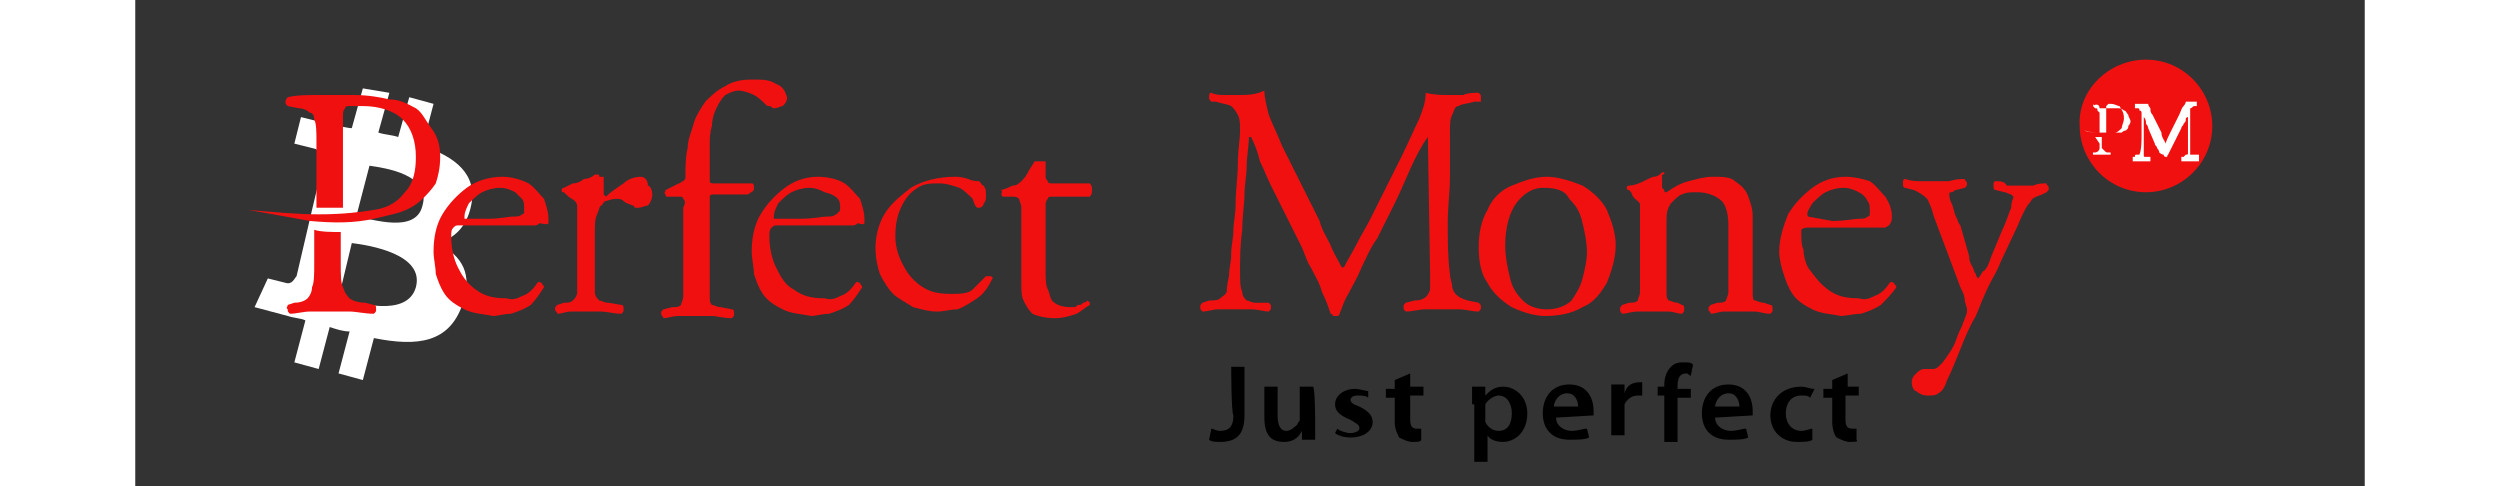 <?xml version="1.0" encoding="utf-8"?>
<!-- Generator: Adobe Illustrator 22.1.0, SVG Export Plug-In . SVG Version: 6.00 Build 0)  -->
<svg version="1.1" id="Слой_1" xmlns="http://www.w3.org/2000/svg" xmlns:xlink="http://www.w3.org/1999/xlink" x="0px" y="0px"
	 viewBox="0 0 100.9 22" style="enable-background:new 0 0 100.9 22;" xml:space="preserve" width="180" height="35">
<rect x="0" y="0" width="100.9" height="22" fill="#333333" stroke="none"/>
<style type="text/css">
	.st0{fill:#FFFFFF;}
	.st1{fill:#F01010;}
</style>
<path class="st0" d="M13,9.3c-0.3,1.3-2.3,0.6-3,0.5l0.6-2.3C11.3,7.6,13.4,7.9,13,9.3z M12.7,13c-0.4,1.4-2.7,0.7-3.5,0.5l0.6-2.5
	C10.6,11.1,13.1,11.5,12.7,13z M13,6.6l0.5-1.9l-1.1-0.3l-0.5,1.8c-0.3-0.1-0.6-0.1-0.9-0.2l0.5-1.8L10.3,4L9.8,5.8
	C9.6,5.8,9.3,5.7,9.1,5.7v0L7.5,5.3L7.2,6.5c0,0,0.8,0.2,0.8,0.2c0.5,0.1,0.5,0.4,0.5,0.7L8,9.5c0,0,0.1,0,0.1,0L8,9.5l-0.7,3
	c-0.1,0.1-0.2,0.4-0.5,0.3c0,0-0.8-0.2-0.8-0.2l-0.6,1.3l1.5,0.4c0.3,0.1,0.6,0.1,0.8,0.2l-0.5,1.9l1.1,0.3l0.5-1.9
	c0.3,0.1,0.6,0.2,0.9,0.2l-0.5,1.9l1.1,0.3l0.5-1.9c2,0.4,3.4,0.2,4-1.5c0.5-1.4,0-2.2-1.1-2.8c0.7-0.2,1.3-0.7,1.5-1.7
	C15.5,7.9,14.5,7.1,13,6.6L13,6.6z"/>
<g>
	<g>
		<path class="st1" d="M91,2.7c1.7,0,3,1.4,3,3l0,0c0,1.7-1.4,3-3,3c-1.7,0-3-1.4-3-3C87.9,4.1,89.3,2.7,91,2.7z"/>
		<path class="st1" d="M84.2,8.2c-0.1,0-0.1,0.1-0.1,0.2c0,0.1,0,0.2,0.1,0.2l0.4,0.1c0.1,0,0.2,0.1,0.3,0.1
			c0.1,0.1,0.1,0.1,0.1,0.1c0,0.1-0.1,0.2-0.1,0.5c-0.1,0.2-0.2,0.6-0.4,1l-0.5,1.2c-0.1,0.3-0.2,0.6-0.4,0.7
			c-0.1,0.2-0.2,0.3-0.2,0.3s-0.1-0.1-0.1-0.2c-0.1-0.1-0.1-0.3-0.2-0.4c-0.1-0.2-0.1-0.3-0.1-0.4l-0.4-1.4
			c-0.1-0.1-0.1-0.2-0.2-0.4c-0.1-0.2-0.1-0.4-0.2-0.6c-0.1-0.2-0.1-0.3-0.1-0.4s0-0.1,0.1-0.1c0.1,0,0.1-0.1,0.2-0.1l0.4-0.1
			c0.1-0.1,0.1-0.1,0.1-0.2s-0.1-0.1-0.1-0.2c-0.2,0-0.4,0-0.7,0.1h-0.6h-0.7c-0.2,0-0.4,0-0.7-0.1c-0.1,0-0.1,0.1-0.1,0.2
			c0,0.1,0,0.2,0.1,0.2l0.4,0.1c0.2,0.1,0.4,0.2,0.6,0.4c0.1,0.2,0.2,0.4,0.3,0.8l1.2,3.2c0.1,0.2,0.2,0.4,0.2,0.6
			c0,0.1,0.1,0.3,0.1,0.4s0,0.2-0.1,0.4c0,0.1-0.1,0.2-0.1,0.3c-0.1,0.2-0.2,0.4-0.3,0.7c-0.1,0.3-0.3,0.6-0.6,1
			c-0.1,0.1-0.1,0.1-0.2,0.2c-0.1,0.1-0.2,0.1-0.3,0.1h-0.3c-0.2,0-0.3,0.1-0.4,0.2c-0.1,0.1-0.2,0.2-0.2,0.4c0,0.2,0.1,0.4,0.2,0.4
			c0.1,0.1,0.3,0.2,0.5,0.2s0.4,0,0.5-0.1c0.2-0.1,0.3-0.3,0.4-0.6c0.2-0.4,0.4-0.9,0.6-1.4c0.2-0.5,0.4-1,0.7-1.5
			c0.2-0.5,0.4-1,0.6-1.4s0.4-0.7,0.5-1l0.8-1.7c0.2-0.5,0.4-0.9,0.6-1.1C85.8,9,86,8.9,86.3,8.8l0.2-0.1c0.1-0.1,0.1-0.1,0.1-0.2
			s-0.1-0.1-0.1-0.2c-0.2,0-0.4,0-0.6,0.1h-0.6h-0.6C84.6,8.2,84.4,8.2,84.2,8.2L84.2,8.2z"/>
		<path class="st1" d="M37.7,8.1C37.4,8,37.2,8,37.1,8c-0.8,0-1.5,0.2-2,0.5c-0.5,0.4-0.9,0.7-1.2,1.2s-0.4,1.1-0.4,1.5
			c0,0.5,0.1,0.9,0.2,1.2c0.2,0.4,0.4,0.7,0.6,0.9s0.6,0.4,0.9,0.6c0.4,0.1,0.7,0.2,1.1,0.2c0.3,0,0.6-0.1,0.9-0.1
			c0.3-0.1,0.6-0.3,0.9-0.5c0.3-0.2,0.5-0.5,0.7-0.9c0-0.1-0.1-0.1-0.1-0.1c-0.1,0-0.2,0-0.2,0c-0.2,0.2-0.4,0.4-0.6,0.6
			s-0.6,0.2-1,0.2c-0.6,0-1-0.1-1.4-0.4s-0.6-0.6-0.8-1c-0.2-0.4-0.3-0.8-0.3-1.2c0-0.6,0.1-1,0.3-1.4c0.2-0.4,0.4-0.6,0.7-0.8
			c0.3-0.2,0.6-0.2,1-0.2c0.3,0,0.6,0.1,0.9,0.2c0.2,0.1,0.4,0.3,0.6,0.5C38,9.3,38,9.3,38.1,9.4h0.1c0.1,0,0.2-0.1,0.2-0.2
			c0.1-0.1,0.1-0.2,0.1-0.4s0-0.2-0.1-0.4c-0.1,0-0.1-0.1-0.2-0.2C38.1,8.2,37.9,8.2,37.7,8.1L37.7,8.1z"/>
		<path class="st1" d="M31.8,9c0.1,0.1,0.1,0.3,0.1,0.4s0,0.2-0.1,0.2c0,0.1-0.1,0.1-0.1,0.1c-0.1,0.1-0.2,0.1-0.4,0.1
			c-0.2,0-0.6,0.1-1.2,0.1h-1.1c-0.1,0-0.1,0-0.1,0c0,0,0,0,0-0.1c0-0.2,0.1-0.4,0.2-0.6c0.2-0.2,0.4-0.4,0.6-0.5
			c0.2-0.1,0.5-0.2,0.8-0.2s0.5,0.1,0.7,0.2C31.6,8.8,31.7,8.9,31.8,9L31.8,9z M33,10.1c0-0.1,0-0.2,0-0.2c0-0.3-0.1-0.6-0.2-0.9
			c-0.2-0.2-0.4-0.5-0.7-0.7S31.3,8,30.9,8c-0.6,0-1.1,0.2-1.5,0.5s-0.8,0.7-1.1,1.2s-0.4,1.1-0.4,1.7c0,0.3,0.1,0.7,0.1,1
			c0.1,0.3,0.2,0.6,0.4,0.9c0.2,0.3,0.5,0.5,0.9,0.7c0.4,0.2,0.8,0.2,1.3,0.3c0.2,0,0.5-0.1,0.8-0.1c0.3-0.1,0.6-0.2,0.9-0.4
			c0.2-0.2,0.4-0.5,0.6-0.8c0-0.1-0.1-0.1-0.1-0.2c-0.1,0-0.1-0.1-0.2,0c-0.2,0.3-0.4,0.5-0.7,0.6c-0.2,0.1-0.4,0.2-0.7,0.1
			c-0.6,0-1-0.1-1.4-0.4c-0.4-0.2-0.6-0.6-0.8-1c-0.2-0.4-0.3-0.9-0.3-1.4c0-0.2,0-0.3,0.1-0.4c0.1-0.1,0.1-0.1,0.3-0.1h2.7
			c0.3,0,0.5,0,0.7,0c0.1,0,0.2-0.1,0.2-0.1C33,10.2,33,10.1,33,10.1L33,10.1z"/>
		<path class="st1" d="M39.2,8.8c0,0.1,0.1,0.1,0.1,0.1h0.4c0.1,0,0.2,0,0.3,0.1c0,0.1,0.1,0.2,0.1,0.4v3.4c0,0.3,0,0.6,0.1,0.8
			s0.2,0.4,0.4,0.6c0.2,0.1,0.6,0.2,1,0.2c0.4,0,0.7-0.1,1-0.2c0.2-0.1,0.4-0.3,0.6-0.4c0-0.1,0-0.1,0-0.1s-0.1-0.1-0.1-0.1
			c0,0-0.1,0.1-0.2,0.1c-0.1,0.1-0.1,0.1-0.2,0.1c-0.1,0-0.1,0.1-0.2,0.1s-0.2,0-0.2,0c-0.3,0-0.6-0.1-0.7-0.2
			c-0.2-0.1-0.2-0.4-0.3-0.6c-0.1-0.2-0.1-0.5-0.1-0.8V9.3c0-0.1,0-0.2,0.1-0.3c0-0.1,0.1-0.1,0.2-0.1h1.7c0.1-0.1,0.1-0.2,0.1-0.3
			c0-0.1,0-0.2-0.1-0.3h-1.7c-0.1,0-0.2,0-0.2-0.1c0,0-0.1-0.1-0.1-0.2V7.3C41,7.3,41,7.3,40.9,7.3s-0.1,0-0.2,0
			c-0.1,0.2-0.2,0.3-0.3,0.5c-0.1,0.2-0.2,0.3-0.3,0.4c-0.1,0.1-0.2,0.2-0.4,0.2c-0.2,0.1-0.4,0.2-0.6,0.2
			C39.3,8.6,39.2,8.7,39.2,8.8L39.2,8.8z"/>
		<path class="st1" d="M21,8c0-0.1,0-0.1-0.1-0.1h-0.1c-0.1,0.1-0.3,0.2-0.5,0.2c-0.1,0.1-0.3,0.2-0.5,0.2c-0.2,0.1-0.4,0.2-0.4,0.2
			c-0.1,0-0.1,0.1-0.1,0.1c0,0.1,0,0.1,0.1,0.1l0.1,0.1C19.7,9,19.8,9,19.9,9.1S20,9.3,20,9.4c0,0.1,0,0.2,0,0.4v2.6
			c0,0.4,0,0.6,0,0.8s-0.1,0.3-0.2,0.4c-0.1,0.1-0.2,0.1-0.4,0.1l-0.3,0.1c-0.1,0.1-0.1,0.1-0.1,0.2c0,0.1,0.1,0.1,0.1,0.2
			c0.2,0,0.4-0.1,0.6-0.1h0.7h0.7c0.2,0,0.6,0.1,0.9,0.1c0.1-0.1,0.1-0.1,0.1-0.2c0-0.1,0-0.2-0.1-0.2l-0.6-0.1
			c-0.2,0-0.3-0.1-0.4-0.1c-0.1-0.1-0.2-0.2-0.2-0.4c0-0.2,0-0.4,0-0.8v-2c0-0.2,0-0.5,0.1-0.7c0.1-0.2,0.1-0.4,0.2-0.4
			c0.1-0.1,0.1-0.2,0.2-0.2C21.6,9,21.7,9,21.8,9s0.2,0,0.3,0.1c0.1,0.1,0.2,0.1,0.4,0.2c0.1,0,0.1,0.1,0.1,0.1c0.1,0,0.1,0,0.2,0
			c0.1,0,0.3-0.1,0.4-0.1c0.1-0.1,0.2-0.3,0.2-0.5c0-0.2-0.1-0.4-0.2-0.4C23.2,8.1,23,8,22.9,8c-0.3,0-0.6,0.1-0.8,0.3
			c-0.3,0.2-0.6,0.4-0.8,0.6c0,0-0.1-0.1-0.1-0.1V8H21z"/>
		<path class="st1" d="M17.5,9c0.1,0.1,0.1,0.3,0.1,0.4c0,0.1,0,0.2,0,0.2c0,0.1-0.1,0.1-0.1,0.1c-0.1,0.1-0.2,0.1-0.4,0.1
			c-0.2,0-0.6,0.1-1.1,0.1H15c-0.1,0-0.1,0-0.1,0c0,0,0,0,0-0.1c0-0.2,0.1-0.4,0.2-0.6c0.2-0.2,0.4-0.4,0.6-0.5s0.5-0.2,0.8-0.2
			c0.3,0,0.5,0.1,0.7,0.2C17.3,8.8,17.4,8.9,17.5,9L17.5,9z M18.7,10.1c0-0.1,0-0.2,0-0.2c0-0.3-0.1-0.6-0.2-0.9
			c-0.2-0.2-0.4-0.5-0.7-0.7C17.4,8.1,17,8,16.6,8C16,8,15.4,8.2,15,8.5c-0.4,0.3-0.8,0.7-1.1,1.2s-0.4,1.1-0.4,1.7
			c0,0.3,0.1,0.7,0.1,1c0.1,0.3,0.2,0.6,0.4,0.9c0.2,0.3,0.5,0.5,0.9,0.7c0.4,0.2,0.8,0.2,1.3,0.3c0.2,0,0.5-0.1,0.8-0.1
			c0.3-0.1,0.6-0.2,0.9-0.4c0.2-0.2,0.4-0.5,0.6-0.8c0-0.1-0.1-0.1-0.1-0.2c-0.1,0-0.1-0.1-0.2,0c-0.2,0.3-0.4,0.5-0.7,0.6
			c-0.2,0.1-0.4,0.2-0.7,0.1c-0.6,0-1-0.1-1.4-0.4s-0.6-0.6-0.8-1c-0.2-0.4-0.3-0.9-0.3-1.4c0-0.2,0-0.3,0.1-0.4s0.1-0.1,0.3-0.1
			h2.7c0.3,0,0.5,0,0.7,0c0.1,0,0.2-0.1,0.2-0.1C18.7,10.2,18.7,10.1,18.7,10.1L18.7,10.1z"/>
		<path class="st1" d="M29,3.8c-0.3-0.2-0.6-0.2-1.1-0.2c-0.5,0-0.9,0.1-1.2,0.3c-0.4,0.2-0.6,0.4-0.9,0.7c-0.2,0.3-0.4,0.6-0.5,0.9
			C25.2,5.9,25,6.3,25,6.7c-0.1,0.4-0.1,0.9-0.1,1.3c0,0.1,0,0.1-0.1,0.2c-0.1,0-0.1,0.1-0.2,0.1L24,8.6c0,0.1-0.1,0.1,0,0.2
			c0,0.1,0,0.1,0.1,0.1h0.5c0.1,0,0.2,0,0.2,0.1c0.1,0.1,0.1,0.2,0,0.4v3.2c0,0.4,0,0.6,0,0.8s-0.1,0.3-0.1,0.4
			c-0.1,0.1-0.2,0.1-0.4,0.1l-0.4,0.1c-0.1,0.1-0.1,0.1-0.1,0.2c0,0.1,0.1,0.1,0.1,0.2c0.2,0,0.4-0.1,0.7-0.1h0.8h0.7
			c0.2,0,0.5,0.1,0.9,0.1c0.1-0.1,0.1-0.1,0.1-0.2c0-0.1,0-0.2-0.1-0.2l-0.5-0.1c-0.2,0-0.3-0.1-0.4-0.1c-0.1-0.1-0.1-0.2-0.1-0.4
			c0-0.2,0-0.4,0-0.8V9.3c0-0.2,0-0.3,0-0.4s0.1-0.1,0.2-0.1h1.5c0.1,0,0.1-0.1,0.2-0.1C28,8.6,28,8.6,28,8.5c0-0.1,0-0.2-0.1-0.2
			h-1.7c-0.1,0-0.2,0-0.2-0.1c0-0.1,0-0.2,0-0.4V7.4c0-0.2,0-0.5,0-0.8S26,6,26.1,5.7c0-0.3,0.1-0.6,0.2-0.8s0.2-0.4,0.4-0.6
			c0.2-0.1,0.4-0.2,0.6-0.2s0.5,0.1,0.7,0.2c0.2,0.1,0.4,0.3,0.5,0.4c0.1,0.1,0.1,0.1,0.2,0.1c0.1,0,0.1,0.1,0.2,0.1
			c0.2,0,0.3-0.1,0.4-0.1c0.1-0.1,0.2-0.2,0.2-0.4C29.4,4.1,29.3,3.9,29,3.8L29,3.8z"/>
		<path class="st1" d="M69.2,7.8c-0.1,0-0.1,0-0.1,0c-0.1,0.1-0.2,0.2-0.4,0.2c-0.3,0.1-0.7,0.4-1.1,0.4c-0.1,0-0.1,0.1-0.1,0.1
			s0,0.1,0.1,0.1l0.1,0.1C67.8,9,67.9,9,68,9.1c0.1,0.1,0.1,0.1,0.1,0.2c0,0.1,0,0.3,0,0.5v2.6c0,0.4,0,0.6,0,0.8
			c0,0.2-0.1,0.3-0.1,0.4c-0.1,0.1-0.2,0.1-0.4,0.1l-0.3,0.1c-0.1,0.1-0.1,0.1-0.1,0.2c0,0.1,0,0.1,0.1,0.2c0.2,0,0.4-0.1,0.7-0.1
			h0.7h0.7c0.2,0,0.4,0.1,0.6,0.1c0.1-0.1,0.1-0.1,0.1-0.2c0-0.1,0-0.2-0.1-0.2l-0.2-0.1c-0.2,0-0.3-0.1-0.4-0.1
			c-0.1-0.1-0.1-0.2-0.1-0.4c0-0.2,0-0.4,0-0.8v-2.3c0-0.4,0-0.6,0.2-0.9C69.7,9,69.9,8.8,70,8.8c0.2-0.1,0.4-0.1,0.7-0.1
			c0.5,0,0.9,0.2,1.1,0.4c0.2,0.2,0.3,0.6,0.3,1.1v2.2c0,0.4,0,0.6,0,0.8s-0.1,0.3-0.1,0.4c-0.1,0.1-0.2,0.1-0.4,0.1l-0.3,0.1
			c-0.1,0.1-0.1,0.1-0.1,0.2c0,0.1,0.1,0.1,0.1,0.2c0.2,0,0.4-0.1,0.6-0.1h0.7h0.7c0.2,0,0.4,0.1,0.7,0.1c0.1-0.1,0.1-0.1,0.1-0.2
			c0-0.1,0-0.2-0.1-0.2l-0.3-0.1c-0.2,0-0.3-0.1-0.4-0.1s-0.1-0.2-0.1-0.4c0-0.2,0-0.4,0-0.8V9.8c0-0.4-0.1-0.6-0.2-0.9
			c-0.1-0.3-0.3-0.5-0.6-0.7c-0.2-0.2-0.6-0.2-1-0.2c-0.4,0-0.7,0.1-1.1,0.2c-0.4,0.1-0.7,0.3-1,0.5c-0.1,0-0.1,0-0.1-0.1
			c0,0-0.1-0.1-0.1-0.1V8.3c0-0.1,0-0.2,0-0.4C69.2,7.9,69.2,7.9,69.2,7.8L69.2,7.8z"/>
		<path class="st1" d="M64.9,9c0.3,0.3,0.5,0.6,0.6,1.1c0.1,0.4,0.2,0.9,0.2,1.3c0,0.4-0.1,0.8-0.2,1.2c-0.1,0.4-0.3,0.7-0.5,1
			c-0.2,0.2-0.6,0.4-1.1,0.4c-0.4,0-0.8-0.1-1.1-0.4c-0.3-0.3-0.5-0.6-0.6-1.1c-0.1-0.4-0.2-0.9-0.2-1.4c0-0.8,0.2-1.5,0.5-1.9
			c0.3-0.4,0.7-0.7,1.2-0.7C64.3,8.5,64.7,8.6,64.9,9L64.9,9z M66.6,12.8c0.2-0.5,0.4-1.1,0.4-1.7c0-0.6-0.2-1.1-0.4-1.6
			c-0.2-0.4-0.6-0.8-1.1-1.1C65,8.2,64.4,8,63.9,8c-0.6,0-1.1,0.2-1.6,0.4c-0.5,0.2-0.9,0.6-1.1,1.1c-0.3,0.5-0.4,1.1-0.4,1.7
			c0,0.6,0.1,1.2,0.4,1.6c0.2,0.4,0.6,0.8,1.1,1.1c0.4,0.2,1,0.4,1.5,0.4c0.6,0,1.2-0.1,1.7-0.4C66,13.7,66.3,13.3,66.6,12.8
			L66.6,12.8z"/>
		<path class="st1" d="M75.7,9.8C75.6,9.8,75.6,9.8,75.7,9.8C75.6,9.8,75.6,9.8,75.7,9.8c-0.1-0.2,0.1-0.4,0.2-0.6
			c0.2-0.2,0.4-0.4,0.6-0.5c0.2-0.1,0.5-0.2,0.8-0.2c0.3,0,0.5,0.1,0.7,0.2c0.2,0.1,0.3,0.2,0.4,0.4c0.1,0.1,0.1,0.3,0.1,0.4
			c0,0.1,0,0.2,0,0.2c0,0.1-0.1,0.1-0.1,0.1c-0.1,0.1-0.2,0.1-0.4,0.1c-0.2,0-0.6,0.1-1.2,0.1L75.7,9.8L75.7,9.8z M75.4,10.4
			c0.1-0.1,0.2-0.1,0.4-0.1h2.7c0.3,0,0.5,0,0.7,0c0.2-0.1,0.3-0.2,0.3-0.5c0-0.3-0.1-0.6-0.3-0.9c-0.2-0.2-0.4-0.5-0.7-0.7
			C78.2,8.1,77.8,8,77.4,8c-0.6,0-1.1,0.2-1.5,0.5c-0.4,0.3-0.8,0.7-1.1,1.2c-0.2,0.5-0.4,1.1-0.4,1.7c0,0.3,0.1,0.7,0.2,1
			c0.1,0.3,0.2,0.6,0.4,0.9c0.2,0.3,0.5,0.5,0.9,0.7c0.4,0.2,0.8,0.2,1.3,0.3c0.2,0,0.6-0.1,0.9-0.1c0.3-0.1,0.6-0.2,0.9-0.4
			c0.2-0.2,0.5-0.5,0.7-0.8c0-0.1-0.1-0.1-0.1-0.2c-0.1,0-0.1-0.1-0.2,0c-0.2,0.3-0.4,0.5-0.7,0.6c-0.2,0.1-0.4,0.2-0.7,0.1
			c-0.6,0-1-0.1-1.4-0.4s-0.6-0.6-0.9-1c-0.1-0.2-0.2-0.5-0.2-0.8c-0.1-0.2-0.1-0.5-0.1-0.7C75.4,10.4,75.4,10.4,75.4,10.4z"/>
		<path class="st1" d="M49.9,4.3h-0.6c-0.2,0-0.4,0-0.6-0.1c-0.1,0-0.1,0.1-0.1,0.2c0,0.1,0,0.1,0.1,0.2h0.2
			c0.3,0.1,0.5,0.1,0.7,0.2c0.1,0.1,0.2,0.2,0.3,0.4c0.1,0.2,0.1,0.4,0.1,0.7c0,0.4-0.1,0.9-0.1,1.5s-0.1,1.2-0.1,1.8
			c0,0.5-0.1,0.9-0.1,1.2c0,0.4-0.1,0.7-0.1,1.1s-0.1,0.6-0.1,1c-0.1,0.4-0.1,0.6-0.1,0.7c-0.1,0.2-0.2,0.2-0.3,0.3
			c-0.1,0.1-0.3,0.1-0.5,0.1l-0.3,0.1c-0.1,0.1-0.1,0.1-0.1,0.2c0,0.1,0,0.1,0.1,0.2c0.2,0,0.5-0.1,0.7-0.1h0.7h0.8
			c0.3,0,0.6,0.1,0.8,0.1c0.1-0.1,0.1-0.1,0.1-0.2c0-0.1,0-0.1-0.1-0.2l-0.6,0c-0.2,0-0.3-0.1-0.4-0.1c-0.1-0.1-0.2-0.2-0.2-0.4
			c-0.1-0.2-0.1-0.5-0.1-0.9c0-0.6,0-1.2,0.1-1.9c0-0.6,0.1-1.2,0.1-1.6c0-0.4,0.1-0.9,0.1-1.3c0-0.4,0.1-0.9,0.1-1.3h0.1
			c0.2,0.4,0.3,0.7,0.4,1.1c0.2,0.4,0.3,0.7,0.5,1.1l1.4,2.8c0.1,0.2,0.2,0.6,0.4,0.9c0.2,0.4,0.4,0.7,0.5,1.1
			c0.2,0.4,0.3,0.7,0.4,1c0,0,0.1,0,0.1,0.1h0.1c0.1,0,0.1,0,0.1,0c0,0,0.1,0,0.1-0.1c0.1-0.2,0.2-0.6,0.4-0.9
			c0.2-0.4,0.4-0.7,0.6-1.2c0.2-0.4,0.4-0.9,0.7-1.3l0.8-1.6c0.5-1,0.9-2.2,1.5-3l0,0l0.1,6.2c0,0.3,0,0.6,0,0.7
			c-0.1,0.4-0.4,0.5-0.7,0.5l-0.4,0.1c-0.1,0.1-0.1,0.1-0.1,0.2c0,0.1,0,0.1,0.1,0.2c0.3,0,0.6-0.1,0.9-0.1H59h0.9
			c0.3,0,0.6,0.1,0.9,0.1c0.1-0.1,0.1-0.1,0.1-0.2c0-0.1,0-0.1-0.1-0.2l-0.5-0.1c-0.3-0.1-0.6-0.2-0.7-0.6c0-0.2-0.1-0.4-0.1-0.6
			c-0.1-0.7-0.1-1.5-0.1-2.3S59.5,8.7,59.5,8V6c0-0.4,0-0.6,0.1-0.8s0.1-0.4,0.3-0.4c0.1-0.1,0.4-0.1,0.7-0.2h0.3c0-0.1,0-0.1,0-0.2
			c0-0.1,0-0.1-0.1-0.2c-0.2,0-0.5,0-0.7,0.1h-0.6c-0.4,0-0.7,0-1.1-0.1c0,0.4-0.1,0.7-0.3,1.2c-0.2,0.4-0.5,1.1-0.8,1.7l-1.4,2.8
			c-0.2,0.4-0.4,0.7-0.6,1.1c-0.2,0.4-0.4,0.7-0.6,1.1h-0.1c-0.2-0.4-0.4-0.7-0.5-1c-0.2-0.4-0.4-0.7-0.5-1.1l-1.7-3.4
			c-0.2-0.5-0.4-0.9-0.6-1.4c-0.1-0.4-0.2-0.8-0.2-1.1C50.7,4.3,50.3,4.3,49.9,4.3L49.9,4.3z"/>
		<path class="st1" d="M6.8,4.6c0,0.1,0,0.1,0.1,0.2l0.5,0.1c0.2,0,0.4,0.1,0.5,0.2C8,5.1,8.1,5.2,8.1,5.4c0.1,0.2,0.1,0.6,0.1,1v3
			c0.4,0,0.8,0,1.2,0V5.3c0-0.2,0-0.3,0.1-0.4c0-0.1,0.1-0.1,0.2-0.1c0.1,0,0.3,0,0.6,0c0.7,0,1.4,0.2,1.8,0.6
			c0.4,0.4,0.6,1,0.6,1.7c0,0.6-0.1,1.2-0.5,1.6c-0.3,0.4-0.7,0.7-1.4,0.8c-0.6,0.1-1.4,0.2-2.5,0.2c-1,0-2-0.1-3.2-0.2
			c1.2,0.2,2.2,0.4,2.8,0.5c1.1,0.1,2,0.1,2.9-0.1c0.4-0.1,0.9-0.2,1.2-0.3C12.3,9.5,12.7,9.3,13,9c0.2-0.2,0.4-0.4,0.6-0.7
			c0.1-0.3,0.2-0.7,0.2-1.2s-0.1-0.9-0.4-1.3S13,5.1,12.7,4.9c-0.4-0.2-0.7-0.4-1.2-0.4c-0.4-0.1-1-0.2-1.6-0.2c-0.6,0-1.1,0-1.6,0
			C7.8,4.3,7.3,4.3,6.9,4.4C6.9,4.4,6.8,4.5,6.8,4.6L6.8,4.6z"/>
		<path class="st1" d="M9.3,11.9v-1.4c-0.4,0-0.9,0-1.2-0.1v1.5c0,0.5,0,0.9-0.1,1.1c0,0.2-0.1,0.4-0.2,0.5
			c-0.1,0.1-0.3,0.2-0.6,0.2l-0.3,0.1c0,0.1-0.1,0.1,0,0.2c0,0.1,0,0.1,0.1,0.2c0.3,0,0.6-0.1,0.9-0.1h0.9h0.9
			c0.3,0,0.7,0.1,1.1,0.1c0.1-0.1,0.1-0.1,0.1-0.2c0-0.1,0-0.2-0.1-0.2l-0.4-0.1c-0.3,0-0.6-0.1-0.7-0.2c-0.1-0.1-0.2-0.2-0.3-0.5
			C9.3,12.8,9.3,12.4,9.3,11.9L9.3,11.9z"/>
	</g>
	<path d="M49.6,16.6h0.6v2.2c0,0.9-0.4,1.2-1.1,1.2c-0.2,0-0.4,0-0.5-0.1l0.1-0.5c0.1,0,0.2,0.1,0.4,0.1c0.4,0,0.6-0.2,0.6-0.7
		C49.6,18.7,49.6,16.6,49.6,16.6z"/>
	<path d="M53.4,19.2c0,0.3,0,0.6,0,0.7h-0.6v-0.4l0,0C52.7,19.7,52.5,20,52,20s-0.9-0.2-0.9-1.1v-1.4h0.6v1.3c0,0.4,0.1,0.7,0.4,0.7
		c0.2,0,0.4-0.2,0.5-0.3c0-0.1,0.1-0.1,0.1-0.2v-1.5h0.6C53.4,17.5,53.4,19.2,53.4,19.2z"/>
	<path d="M54.4,19.4c0.1,0.1,0.4,0.2,0.6,0.2c0.2,0,0.4-0.1,0.4-0.2c0-0.2-0.1-0.2-0.4-0.4c-0.5-0.2-0.7-0.4-0.7-0.7
		c0-0.4,0.4-0.7,0.9-0.7c0.2,0,0.5,0.1,0.6,0.1L55.8,18c-0.1-0.1-0.3-0.1-0.5-0.1c-0.2,0-0.3,0.1-0.3,0.2c0,0.1,0.1,0.2,0.4,0.3
		c0.4,0.2,0.6,0.4,0.6,0.7c0,0.4-0.4,0.7-1,0.7c-0.3,0-0.6-0.1-0.7-0.2L54.4,19.4z"/>
	<path d="M57.7,16.9v0.6h0.6v0.4h-0.6V19c0,0.3,0.1,0.4,0.3,0.4c0.1,0,0.2,0,0.2,0v0.5C58.2,20,58,20,57.8,20
		c-0.2,0-0.4-0.1-0.6-0.2c-0.1-0.2-0.2-0.4-0.2-0.7V18h-0.4v-0.4H57v-0.4L57.7,16.9z"/>
	<path d="M61.1,18.9c0,0.1,0,0.1,0,0.2c0.1,0.2,0.3,0.4,0.6,0.4c0.4,0,0.6-0.3,0.6-0.8c0-0.4-0.2-0.8-0.6-0.8
		c-0.2,0-0.5,0.2-0.6,0.4c0,0.1,0,0.1,0,0.1V18.9z M60.5,18.3c0-0.3,0-0.6,0-0.8h0.6v0.4l0,0c0.2-0.2,0.4-0.4,0.8-0.4
		c0.6,0,1.1,0.5,1.1,1.2c0,0.9-0.6,1.3-1.1,1.3c-0.3,0-0.6-0.1-0.7-0.3l0,0v1.2h-0.6V18.3z"/>
	<path d="M65.3,18.4c0-0.2-0.1-0.6-0.5-0.6s-0.6,0.4-0.6,0.6H65.3z M64.3,18.9c0,0.4,0.4,0.6,0.7,0.6c0.3,0,0.5-0.1,0.7-0.1l0.1,0.4
		c-0.2,0.1-0.5,0.1-0.9,0.1c-0.8,0-1.2-0.5-1.2-1.2c0-0.7,0.4-1.3,1.2-1.3c0.8,0,1.1,0.6,1.1,1.2c0,0.1,0,0.2,0,0.2L64.3,18.9z"/>
	<path d="M66.8,18.2c0-0.3,0-0.6,0-0.8h0.6v0.4l0,0c0.1-0.4,0.4-0.5,0.7-0.5c0.1,0,0.1,0,0.1,0v0.6c-0.1,0-0.1,0-0.2,0
		c-0.3,0-0.5,0.2-0.6,0.4c0,0.1,0,0.1,0,0.2v1.2h-0.6L66.8,18.2z"/>
	<path d="M69.2,19.9v-2h-0.3v-0.4h0.3v-0.1c0-0.3,0.1-0.6,0.3-0.8c0.2-0.2,0.4-0.2,0.6-0.2s0.3,0,0.4,0.1l-0.1,0.5
		c-0.1,0-0.1-0.1-0.2-0.1c-0.3,0-0.4,0.2-0.4,0.6v0.1h0.6v0.4h-0.6v2H69.2z"/>
	<path d="M72.6,18.4c0-0.2-0.1-0.6-0.5-0.6c-0.4,0-0.6,0.4-0.6,0.6H72.6z M71.5,18.9c0,0.4,0.4,0.6,0.7,0.6c0.3,0,0.5-0.1,0.7-0.1
		l0.1,0.4c-0.2,0.1-0.5,0.1-0.9,0.1c-0.8,0-1.2-0.5-1.2-1.2c0-0.7,0.4-1.3,1.2-1.3c0.8,0,1.1,0.6,1.1,1.2c0,0.1,0,0.2,0,0.2
		L71.5,18.9z"/>
	<path d="M75.9,19.9c-0.1,0.1-0.4,0.1-0.7,0.1c-0.7,0-1.2-0.5-1.2-1.2s0.5-1.3,1.4-1.3c0.2,0,0.4,0.1,0.6,0.1L75.8,18
		c-0.1-0.1-0.2-0.1-0.4-0.1c-0.5,0-0.7,0.4-0.7,0.8c0,0.5,0.3,0.8,0.7,0.8c0.2,0,0.4-0.1,0.5-0.1V19.9z"/>
	<path d="M77.5,16.9v0.6H78v0.4h-0.6V19c0,0.3,0.1,0.4,0.3,0.4c0.1,0,0.2,0,0.2,0v0.5C78,20,77.8,20,77.6,20c-0.2,0-0.4-0.1-0.6-0.2
		c-0.1-0.1-0.2-0.4-0.2-0.7V18h-0.4v-0.4h0.4v-0.4L77.5,16.9z"/>
	<path class="st0" d="M90.8,4.7h-0.1h-0.1c-0.1,0-0.1,0-0.1,0s0,0,0,0.1v0.1h0.1c0.1,0,0.1,0,0.1,0.1c0.1,0,0.1,0.1,0.1,0.1
		s0,0.1,0,0.2c0,0.1,0,0.2,0,0.4c0,0.1,0,0.2,0,0.4c0,0.2,0,0.7-0.1,0.9C90.7,7,90.6,7,90.6,7c-0.1,0-0.1,0-0.1,0.1h-0.1
		c0,0,0,0,0,0.1c0,0,0,0,0,0.1c0.1,0,0.1,0,0.2,0h0.2H91c0.1,0,0.1,0,0.2,0c0,0,0,0,0-0.1V7.1H91c-0.1,0-0.1,0-0.1-0.1
		c0,0,0,0,0-0.1c0-0.1,0-0.2,0-0.2c0-0.1,0-0.3,0-0.4s0-0.2,0-0.4s0-0.2,0-0.3s0-0.2,0-0.3l0,0C91,5.4,91,5.5,91,5.6
		c0.1,0.1,0.1,0.2,0.1,0.2l0.3,0.7c0,0.1,0.1,0.1,0.1,0.2c0.1,0.1,0.1,0.2,0.1,0.2C91.7,7,91.8,7,91.8,7c0,0,0,0.1,0.1,0.1h0.1
		C91.9,7.1,92,7,92,7c0.1-0.2,0.2-0.4,0.3-0.6l0.3-0.6c0-0.1,0.1-0.1,0.1-0.2c0.1-0.1,0.1-0.1,0.1-0.2c0-0.1,0.1-0.1,0.1-0.1l0,0
		v1.4c0,0.1,0,0.1,0,0.2c0,0.1,0,0.1-0.1,0.1c0,0-0.1,0.1-0.1,0.1h-0.1c0,0,0,0,0,0.1c0,0,0,0,0,0.1c0.1,0,0.1,0,0.2,0h0.2h0.2
		c0.1,0,0.1,0,0.2,0c0,0,0,0,0-0.1V7h-0.1C93.1,7,93.1,7,93,7L93,6.9c0-0.1,0-0.1,0-0.1c0-0.2,0-0.4,0-0.5c0-0.2,0-0.4,0-0.6V5.2
		c0-0.1,0-0.1,0-0.2S93,4.9,93,4.9c0.1,0,0.1-0.1,0.2-0.1h0.1c0,0,0,0,0-0.1c0,0,0,0,0-0.1c-0.1,0-0.1,0-0.2,0H93h-0.1
		c-0.1,0-0.1,0-0.1,0c0,0.1-0.1,0.2-0.1,0.2c-0.1,0.1-0.1,0.2-0.2,0.4L92.1,6c-0.1,0.2-0.2,0.4-0.2,0.5l0,0
		c-0.1-0.2-0.2-0.3-0.2-0.5l-0.4-0.8c-0.1-0.1-0.1-0.2-0.1-0.3c-0.1-0.1-0.1-0.2-0.1-0.2C91,4.7,90.9,4.7,90.8,4.7L90.8,4.7z
		 M88.9,6.5c0,0.1,0,0.2,0,0.2c0,0.1-0.1,0.2-0.2,0.2h-0.1V7c0.1,0,0.3,0,0.4,0c0.2,0,0.3,0,0.4,0c0,0,0,0,0-0.1V6.9h-0.1
		c-0.1,0-0.1,0-0.2-0.1l0,0c0,0-0.1-0.1-0.1-0.1c0-0.1,0-0.1,0-0.2V6.2c-0.1,0-0.2,0-0.3,0L88.9,6.5z M88.6,4.8
		C88.6,4.8,88.7,4.8,88.6,4.8l0.1,0.1c0.1,0,0.1,0,0.1,0.1c0,0,0.1,0.1,0.1,0.1c0,0.1,0,0.1,0,0.2V6c0.1,0,0.2,0,0.3,0V4.9
		c0-0.1,0-0.1,0-0.1s0,0,0.1-0.1c0,0,0.1,0,0.1,0c0.2,0,0.3,0.1,0.4,0.1C90,5.1,90,5.2,90,5.4c0,0.1-0.1,0.3-0.1,0.4
		c-0.1,0.1-0.2,0.2-0.3,0.2C89.4,6,89.2,6,88.9,6c-0.2,0-0.5,0-0.7-0.1C88.5,6,88.7,6,88.9,6c0.2,0,0.4,0,0.7,0
		C89.7,6,89.7,6,89.9,6c0.1-0.1,0.2-0.1,0.2-0.1c0.1-0.1,0.1-0.1,0.1-0.2c0.1-0.1,0.1-0.2,0.1-0.2c0-0.1-0.1-0.2-0.1-0.3
		c-0.1-0.1-0.1-0.2-0.2-0.2c-0.1-0.1-0.2-0.1-0.3-0.1c-0.1,0-0.2,0-0.4,0c-0.1,0-0.2,0-0.4,0C88.9,4.7,88.7,4.7,88.6,4.8
		C88.7,4.7,88.6,4.7,88.6,4.8L88.6,4.8z"/>
</g>
</svg>
